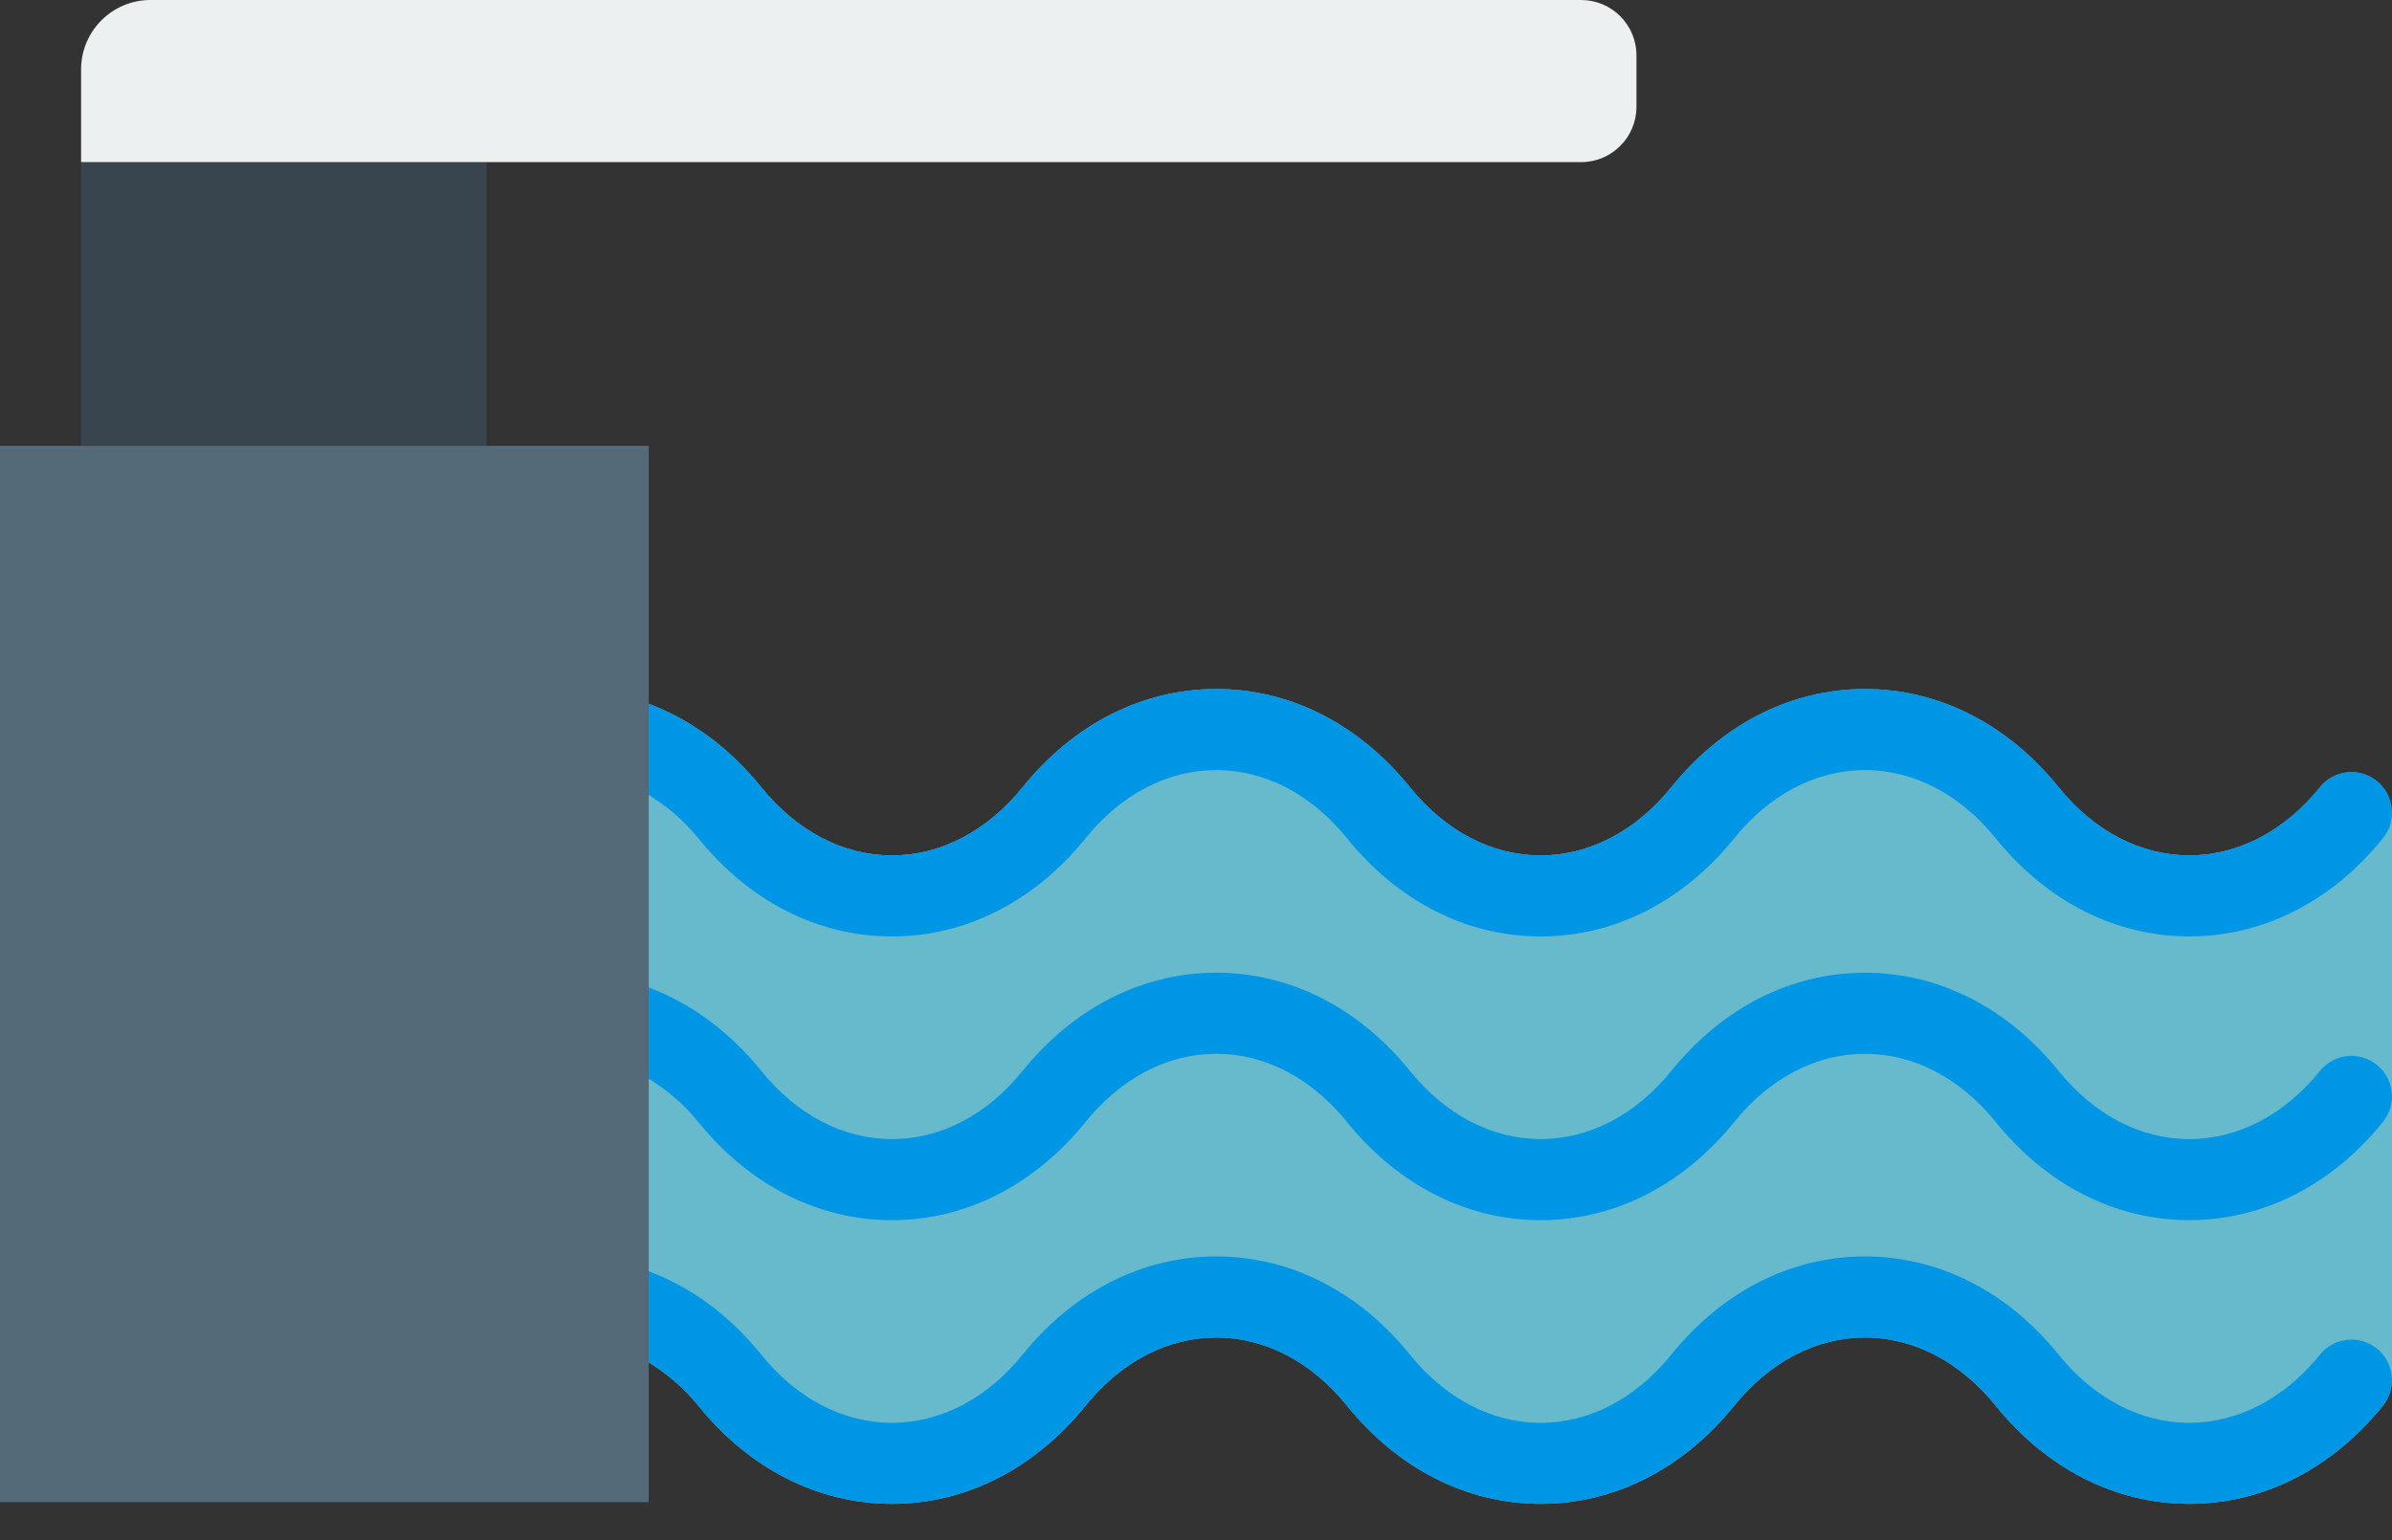 <?xml version="1.0" encoding="UTF-8" standalone="no"?>
<svg width="59px" height="38px" viewBox="0 0 59 38" version="1.1" xmlns="http://www.w3.org/2000/svg" xmlns:xlink="http://www.w3.org/1999/xlink" xmlns:sketch="http://www.bohemiancoding.com/sketch/ns">
    <rect x="0" y="0" width="59" height="38" fill="#333333" stroke="none"/>
    <!-- Generator: Sketch 3.2.2 (9983) - http://www.bohemiancoding.com/sketch -->
    <title>11 - Water Jumping (Flat)</title>
    <desc>Created with Sketch.</desc>
    <defs></defs>
    <g id="Page-1" stroke="none" stroke-width="1" fill="none" fill-rule="evenodd" sketch:type="MSPage">
        <g id="11---Water-Jumping-(Flat)" sketch:type="MSLayerGroup">
            <path d="M58.989,20.004 C58.976,19.729 58.859,19.461 58.629,19.274 C58.198,18.925 57.568,18.994 57.223,19.423 C56.347,20.507 55.202,21.104 54,21.104 C52.798,21.104 51.653,20.507 50.777,19.423 C49.515,17.86 47.818,17 46,17 C44.182,17 42.485,17.86 41.223,19.423 C40.347,20.507 39.202,21.105 38,21.105 C36.798,21.105 35.653,20.507 34.777,19.423 C33.515,17.86 31.818,17 30,17 C28.182,17 26.485,17.86 25.223,19.423 C24.347,20.507 23.202,21.105 22,21.105 C20.798,21.105 19.653,20.507 18.777,19.423 C17.994,18.453 17.043,17.755 16,17.364 L16,33.613 C16.441,33.887 16.859,34.231 17.223,34.681 C18.485,36.243 20.182,37.104 22,37.104 C23.818,37.104 25.515,36.243 26.777,34.681 C27.653,33.597 28.798,33 30,33 C31.202,33 32.347,33.597 33.223,34.681 C34.485,36.243 36.182,37.104 38,37.104 C39.818,37.104 41.515,36.243 42.777,34.681 C43.653,33.597 44.798,33 46,33 C47.202,33 48.347,33.597 49.223,34.681 C50.485,36.243 52.182,37.104 54,37.104 C55.818,37.104 57.515,36.243 58.777,34.681 C58.939,34.481 59.002,34.238 58.99,34 L59,34 L59,20 L58.989,20.004" id="Fill-7" fill="#67B9CC" sketch:type="MSShapeGroup"></path>
            <path d="M58.629,19.274 C58.198,18.925 57.568,18.994 57.223,19.423 C56.347,20.507 55.202,21.104 54,21.104 C52.798,21.104 51.653,20.507 50.777,19.423 C49.515,17.86 47.818,17 46,17 C44.182,17 42.485,17.86 41.223,19.423 C40.347,20.507 39.202,21.105 38,21.105 C36.798,21.105 35.653,20.507 34.777,19.423 C33.515,17.86 31.818,17 30,17 C28.182,17 26.485,17.86 25.223,19.423 C24.347,20.507 23.202,21.105 22,21.105 C20.798,21.105 19.653,20.507 18.777,19.423 C17.994,18.453 17.043,17.755 16,17.364 L16,19.613 C16.441,19.887 16.859,20.231 17.223,20.681 C18.485,22.243 20.182,23.105 22,23.105 C23.818,23.105 25.515,22.243 26.777,20.681 C27.653,19.597 28.798,19 30,19 C31.202,19 32.347,19.597 33.223,20.681 C34.485,22.243 36.182,23.105 38,23.105 C39.818,23.105 41.515,22.243 42.777,20.681 C43.653,19.597 44.798,19 46,19 C47.202,19 48.347,19.597 49.223,20.681 C50.485,22.243 52.182,23.104 54,23.104 C55.818,23.104 57.515,22.243 58.777,20.681 C59.125,20.251 59.058,19.621 58.629,19.274" id="Fill-687" fill="#0096E6" sketch:type="MSShapeGroup"></path>
            <path d="M58.629,26.275 C58.198,25.925 57.568,25.994 57.223,26.423 C56.347,27.507 55.202,28.104 54,28.104 C52.798,28.104 51.653,27.507 50.777,26.423 C49.515,24.86 47.818,24 46,24 C44.182,24 42.485,24.86 41.223,26.423 C40.347,27.507 39.202,28.104 38,28.104 C36.798,28.104 35.653,27.507 34.777,26.423 C33.515,24.86 31.818,24 30,24 C28.182,24 26.485,24.86 25.223,26.423 C24.347,27.507 23.202,28.104 22,28.104 C20.798,28.104 19.653,27.507 18.777,26.423 C17.994,25.453 17.043,24.755 16,24.364 L16,26.613 C16.441,26.887 16.859,27.231 17.223,27.681 C18.485,29.243 20.182,30.105 22,30.105 C23.818,30.105 25.515,29.243 26.777,27.681 C27.653,26.597 28.798,26 30,26 C31.202,26 32.347,26.597 33.223,27.681 C34.485,29.243 36.182,30.105 38,30.105 C39.818,30.105 41.515,29.243 42.777,27.681 C43.653,26.597 44.798,26 46,26 C47.202,26 48.347,26.597 49.223,27.681 C50.485,29.243 52.182,30.104 54,30.104 C55.818,30.104 57.515,29.243 58.777,27.681 C59.125,27.251 59.058,26.621 58.629,26.275" id="Fill-688" fill="#0096E6" sketch:type="MSShapeGroup"></path>
            <path d="M58.629,33.274 C58.198,32.926 57.568,32.994 57.223,33.423 C56.347,34.507 55.202,35.104 54,35.104 C52.798,35.104 51.653,34.507 50.777,33.423 C49.515,31.86 47.818,31 46,31 C44.182,31 42.485,31.86 41.223,33.423 C40.347,34.507 39.202,35.105 38,35.105 C36.798,35.105 35.653,34.507 34.777,33.423 C33.515,31.86 31.818,31 30,31 C28.182,31 26.485,31.86 25.223,33.423 C24.347,34.507 23.202,35.105 22,35.105 C20.798,35.105 19.653,34.507 18.777,33.423 C17.994,32.453 17.043,31.755 16,31.364 L16,33.613 C16.441,33.887 16.859,34.231 17.223,34.681 C18.485,36.243 20.182,37.104 22,37.104 C23.818,37.104 25.515,36.243 26.777,34.681 C27.653,33.597 28.798,33 30,33 C31.202,33 32.347,33.597 33.223,34.681 C34.485,36.243 36.182,37.104 38,37.104 C39.818,37.104 41.515,36.243 42.777,34.681 C43.653,33.597 44.798,33 46,33 C47.202,33 48.347,33.597 49.223,34.681 C50.485,36.243 52.182,37.104 54,37.104 C55.818,37.104 57.515,36.243 58.777,34.681 C59.125,34.251 59.058,33.621 58.629,33.274" id="Fill-689" fill="#0096E6" sketch:type="MSShapeGroup"></path>
            <path d="M0,11 L16,11 L16,37.062 L0,37.062 L0,11 Z" id="Fill-914" fill="#546A79" sketch:type="MSShapeGroup"></path>
            <path d="M2,4 L12,4 L12,11 L2,11 L2,4 Z" id="Fill-915" fill="#38454F" sketch:type="MSShapeGroup"></path>
            <path d="M39,4 L2,4 L2,1.713 C2,0.767 2.767,0 3.713,0 L39,0 C39.753,0 40.364,0.611 40.364,1.364 L40.364,2.636 C40.364,3.389 39.753,4 39,4" id="Fill-916" fill="#ECF0F1" sketch:type="MSShapeGroup"></path>
        </g>
    </g>
</svg>